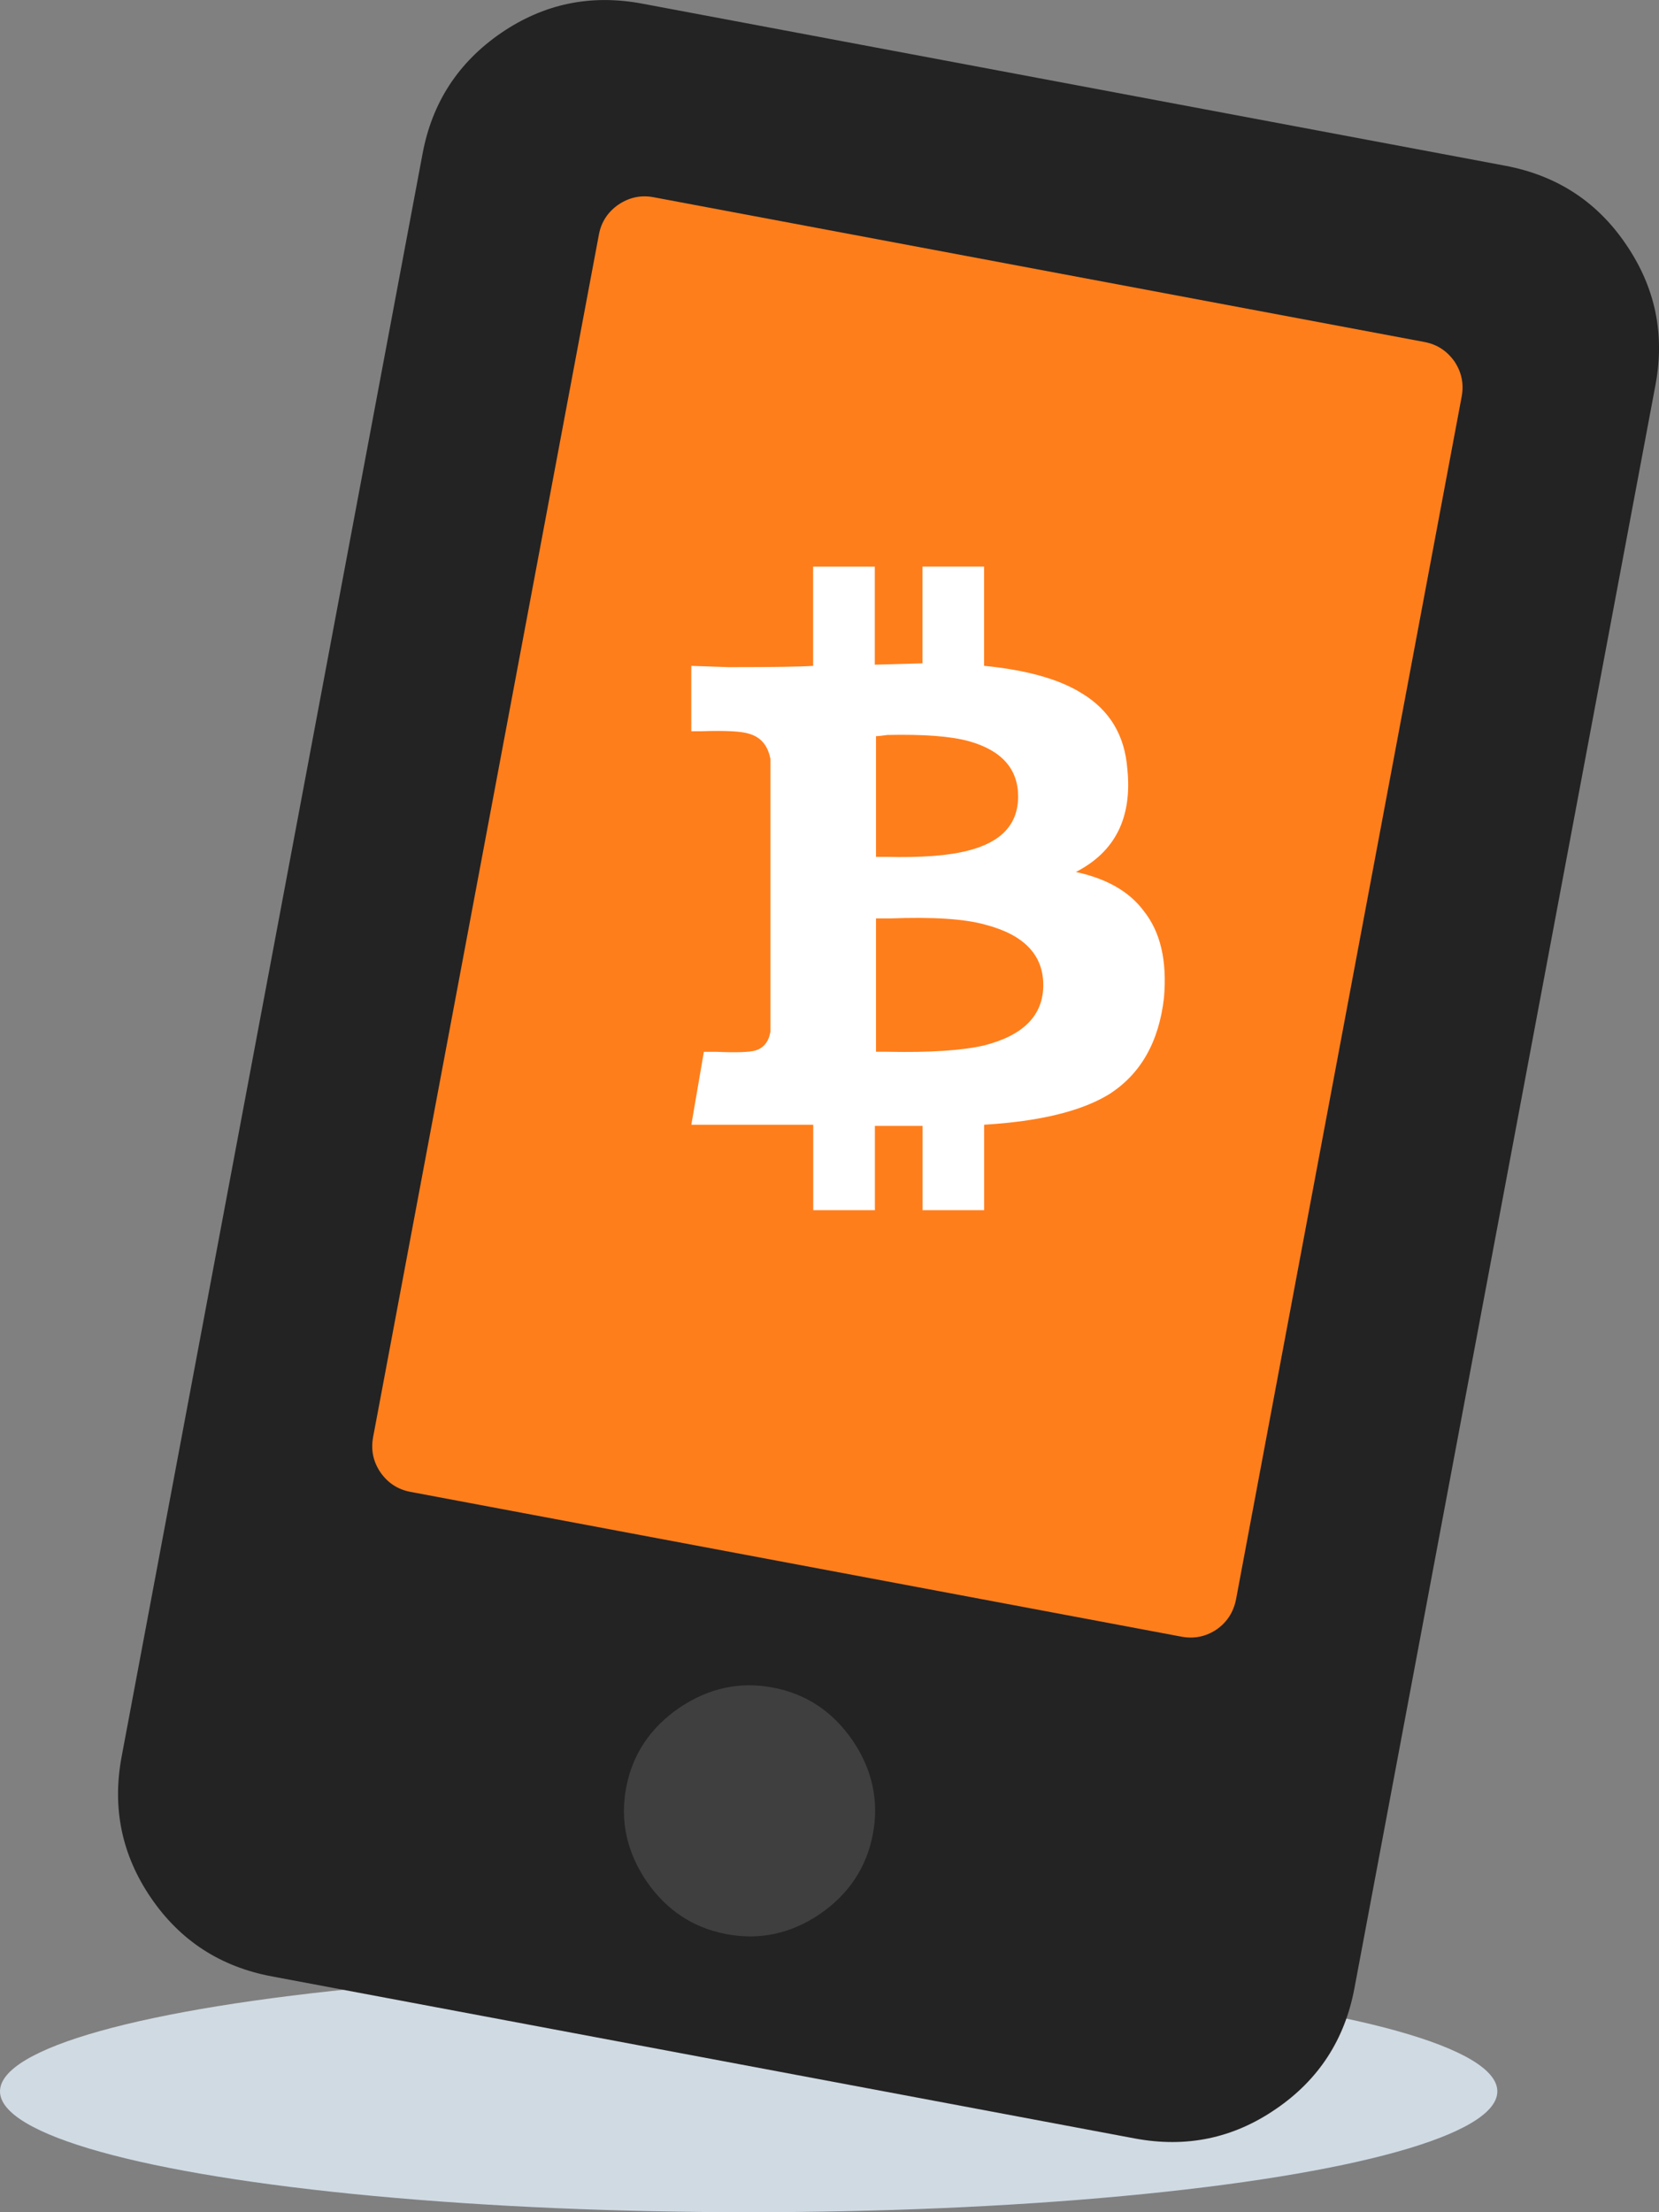 <?xml version="1.0" encoding="utf-8"?>
<!-- Generator: Adobe Illustrator 16.0.4, SVG Export Plug-In . SVG Version: 6.00 Build 0)  -->
<!DOCTYPE svg PUBLIC "-//W3C//DTD SVG 1.1//EN" "http://www.w3.org/Graphics/SVG/1.1/DTD/svg11.dtd">
<svg version="1.1" id="Layer_1" xmlns="http://www.w3.org/2000/svg" xmlns:xlink="http://www.w3.org/1999/xlink" x="0px" y="0px"
	 width="36px" height="48px" viewBox="29 31.5 36 48" enable-background="new 29 31.5 36 48" xml:space="preserve">
<rect x="29" y="31.5" width="36" height="48" fill="#808080" stroke="none"/>
<g>
	<ellipse fill="#D0DAE3" cx="45.246" cy="76.878" rx="16.246" ry="2.622"/>
	<g>
		<path fill="#232323" d="M64.281,36.798c0.637,0.931,0.852,1.948,0.641,3.062L58.391,74.64c-0.209,1.114-0.777,1.989-1.707,2.622
			c-0.924,0.635-1.943,0.847-3.062,0.637l-18.724-3.516c-1.118-0.21-1.989-0.777-2.622-1.704c-0.633-0.927-0.846-1.948-0.637-3.062
			l6.53-34.779c0.208-1.115,0.776-1.984,1.704-2.622c0.928-0.634,1.945-0.847,3.063-0.637l18.722,3.516
			C62.777,35.304,63.652,35.872,64.281,36.798z"/>
		<path fill="#FF7E1C" d="M60.717,40.11c0.053-0.278,0-0.531-0.152-0.762c-0.162-0.232-0.379-0.376-0.658-0.428l-16.721-3.14
			c-0.279-0.053-0.533,0.003-0.768,0.161c-0.228,0.159-0.372,0.375-0.423,0.654l-4.898,26.084c-0.053,0.282,0.002,0.536,0.158,0.767
			c0.162,0.232,0.378,0.373,0.657,0.425l16.721,3.14c0.279,0.053,0.533,0.001,0.768-0.156c0.227-0.16,0.367-0.377,0.422-0.659
			L60.717,40.11z"/>
		<path fill="#3F3F3F" d="M46.796,73.027c0.625-0.432,1.009-1.01,1.146-1.734c0.135-0.721-0.014-1.4-0.439-2.027
			c-0.433-0.63-1.01-1.015-1.733-1.15c-0.725-0.137-1.399,0.014-2.033,0.442c-0.625,0.431-1.014,1.009-1.149,1.729
			c-0.137,0.725,0.016,1.404,0.442,2.033c0.435,0.629,1.01,1.01,1.734,1.146S46.163,73.457,46.796,73.027z"/>
		<g>
			<g>
				<g>
					<path fill="#FFFFFF" d="M53.82,51.267c0.363,0.455,0.508,1.081,0.438,1.881c-0.109,0.964-0.51,1.665-1.201,2.101
						c-0.6,0.364-1.5,0.582-2.701,0.655v1.854H49.02v-1.829h-1.035v1.829h-1.338v-1.854h-2.645l0.272-1.582h0.272
						c0.438,0.019,0.717,0.008,0.844-0.028c0.183-0.055,0.291-0.19,0.328-0.408v-5.919c-0.055-0.291-0.208-0.473-0.462-0.546
						c-0.164-0.055-0.509-0.072-1.037-0.055h-0.218v-1.418l0.817,0.028c0.965,0,1.571-0.01,1.827-0.028v-2.153h1.338v2.127
						l1.035-0.029v-2.099h1.336v2.153c0.928,0.091,1.637,0.291,2.127,0.6c0.6,0.364,0.926,0.909,0.982,1.637
						c0.109,1.055-0.264,1.8-1.117,2.236l0,0C53.02,50.565,53.51,50.849,53.82,51.267L53.82,51.267z M48.009,50.092h0.219
						c0.765,0.019,1.356-0.026,1.775-0.135c0.727-0.182,1.09-0.574,1.09-1.174s-0.357-1-1.065-1.2
						c-0.399-0.11-0.988-0.153-1.771-0.136c-0.128,0.019-0.211,0.026-0.248,0.026V50.092z M48.257,54.321
						c0.927,0.019,1.625-0.028,2.099-0.138c0.854-0.218,1.283-0.654,1.283-1.31c0-0.654-0.419-1.09-1.255-1.309
						c-0.454-0.128-1.146-0.172-2.073-0.136h-0.302v2.892H48.257z"/>
				</g>
			</g>
		</g>
	</g>
</g>
</svg>
